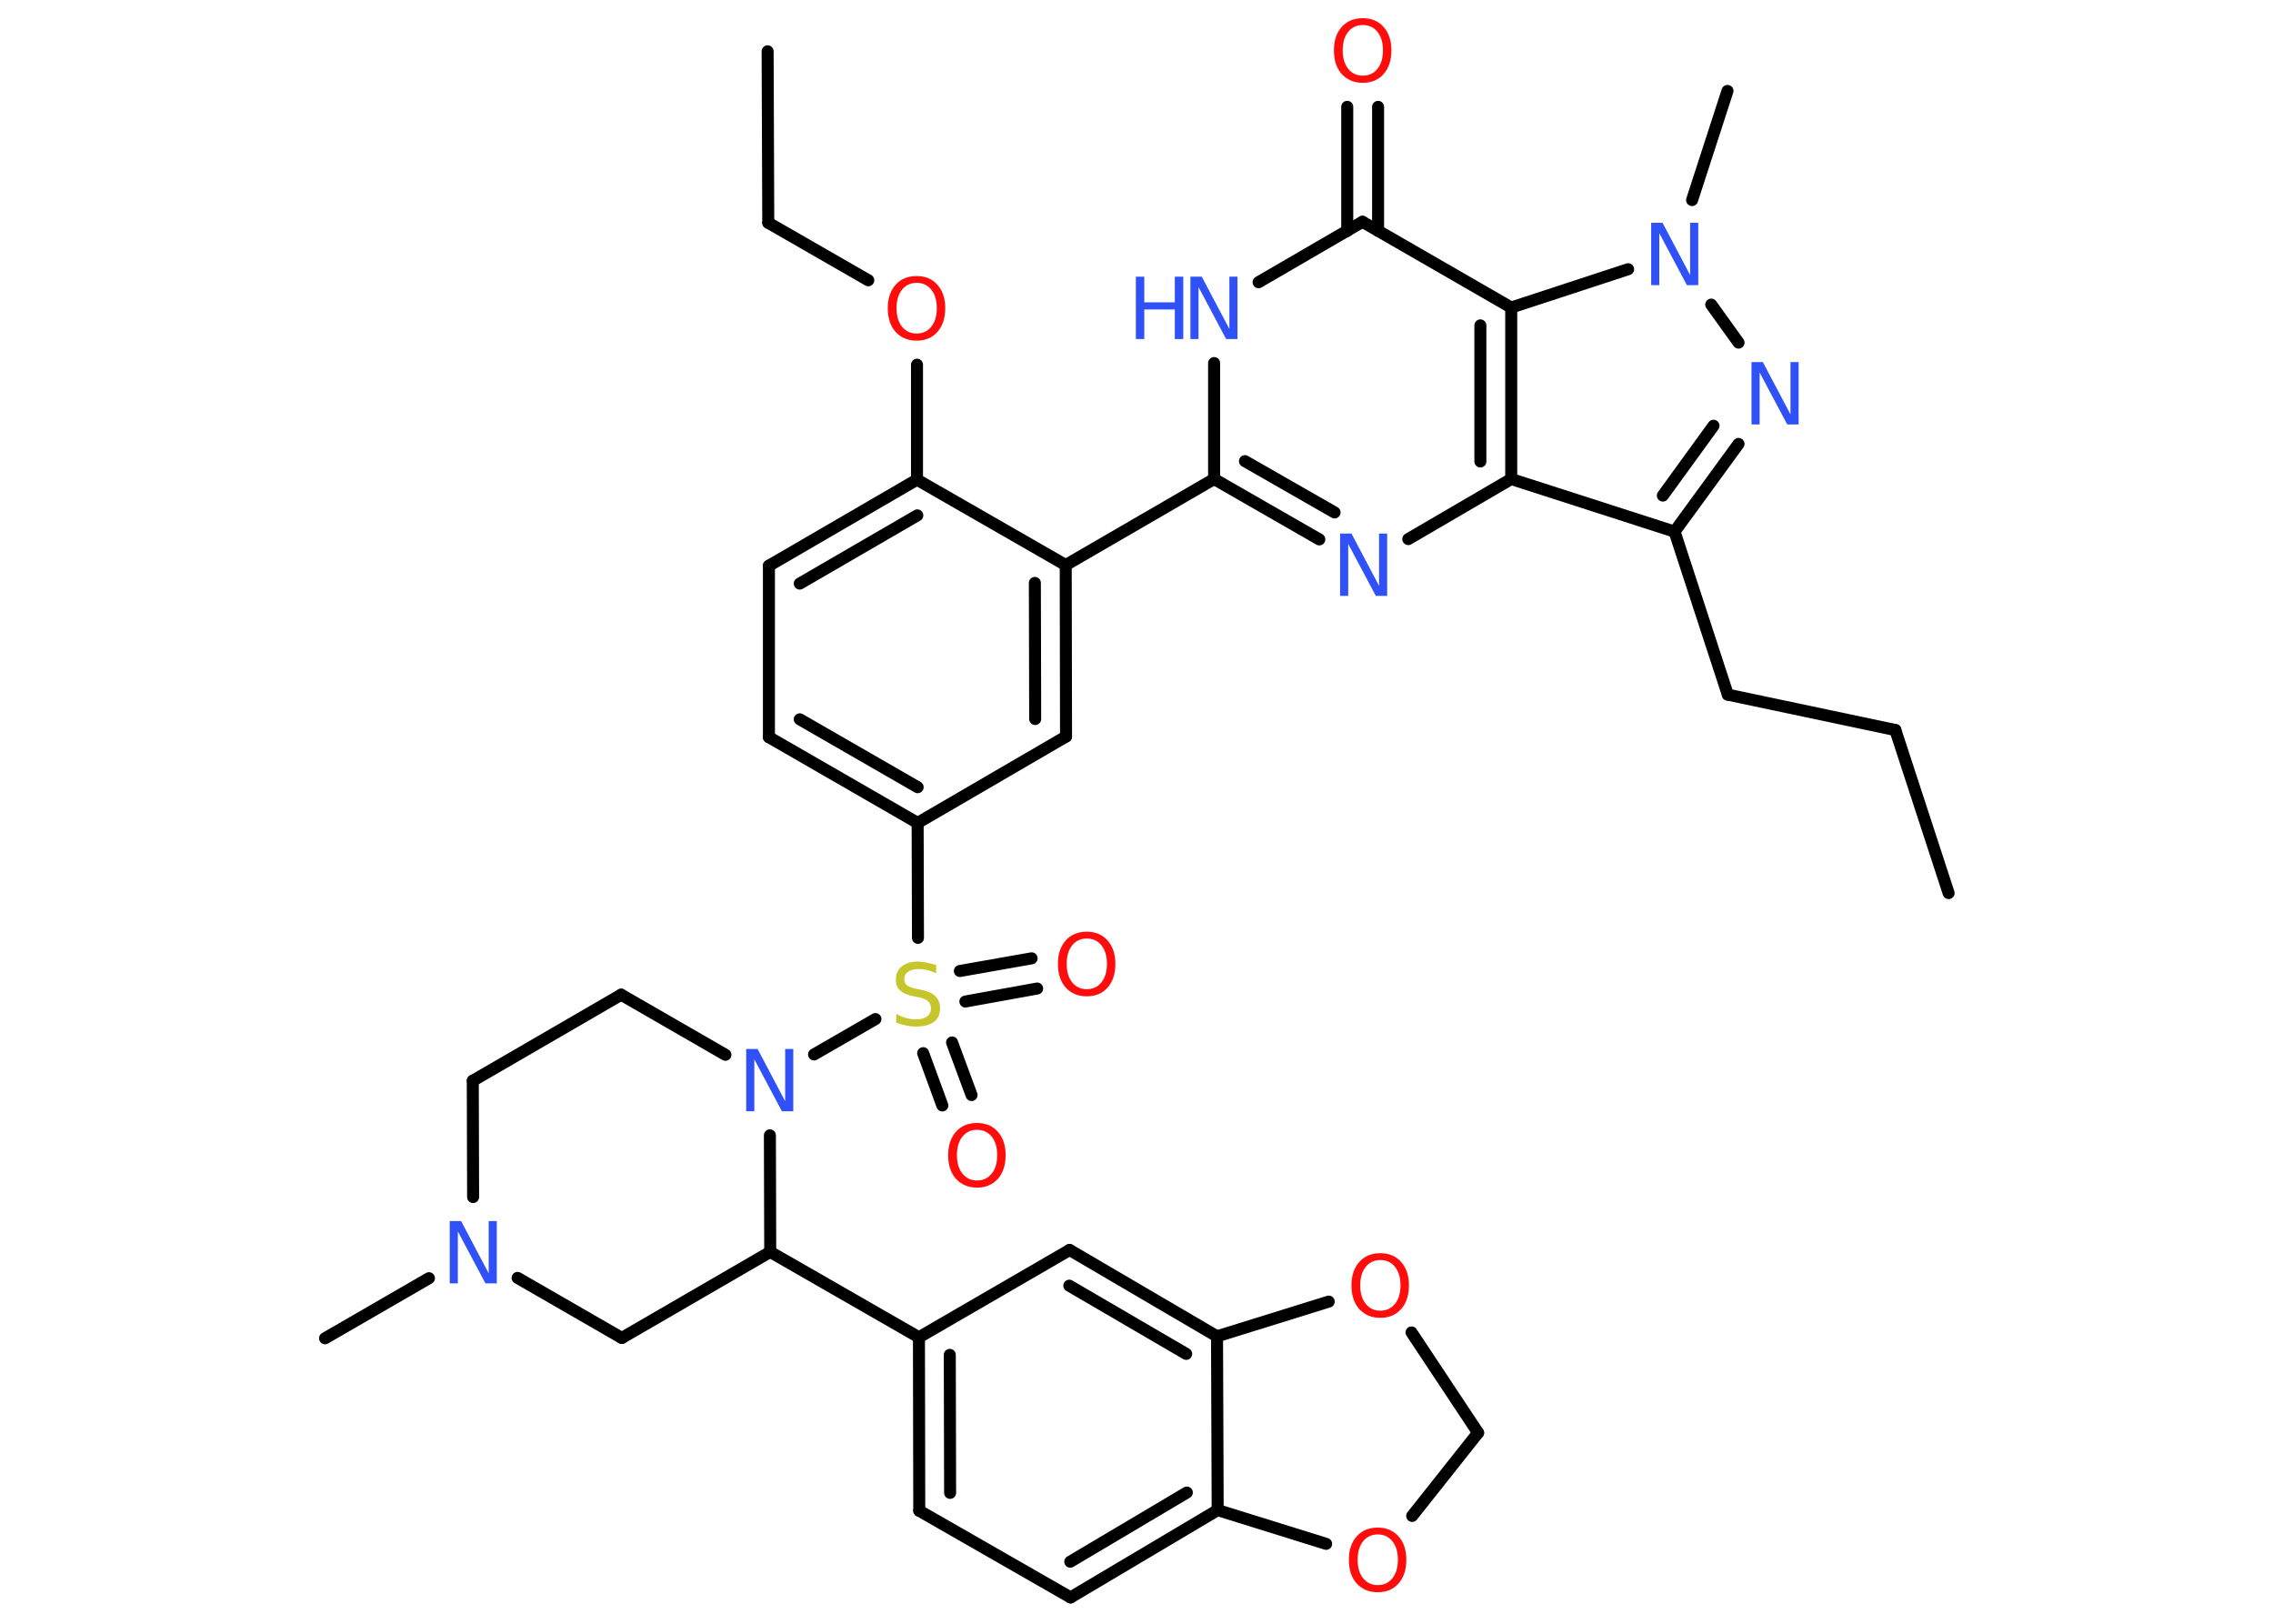 <?xml version='1.0' encoding='UTF-8'?>
<!DOCTYPE svg PUBLIC "-//W3C//DTD SVG 1.1//EN" "http://www.w3.org/Graphics/SVG/1.1/DTD/svg11.dtd">
<svg version='1.2' xmlns='http://www.w3.org/2000/svg' xmlns:xlink='http://www.w3.org/1999/xlink' width='70.0mm' height='50.0mm' viewBox='0 0 70.0 50.0'>
  <desc>Generated by the Chemistry Development Kit (http://github.com/cdk)</desc>
  <g stroke-linecap='round' stroke-linejoin='round' stroke='#000000' stroke-width='.37' fill='#3050F8'>
    <rect x='.0' y='.0' width='70.0' height='50.0' fill='#FFFFFF' stroke='none'/>
    <g id='mol1' class='mol'>
      <line id='mol1bnd1' class='bond' x1='60.01' y1='27.5' x2='58.37' y2='22.48'/>
      <line id='mol1bnd2' class='bond' x1='58.37' y1='22.48' x2='53.21' y2='21.39'/>
      <line id='mol1bnd3' class='bond' x1='53.21' y1='21.39' x2='51.57' y2='16.37'/>
      <g id='mol1bnd4' class='bond'>
        <line x1='51.57' y1='16.37' x2='53.54' y2='13.67'/>
        <line x1='51.21' y1='15.26' x2='52.77' y2='13.11'/>
      </g>
      <line id='mol1bnd5' class='bond' x1='53.54' y1='10.55' x2='52.7' y2='9.38'/>
      <line id='mol1bnd6' class='bond' x1='52.11' y1='6.16' x2='53.2' y2='2.8'/>
      <line id='mol1bnd7' class='bond' x1='50.14' y1='8.29' x2='46.54' y2='9.47'/>
      <line id='mol1bnd8' class='bond' x1='46.54' y1='9.47' x2='41.96' y2='6.83'/>
      <g id='mol1bnd9' class='bond'>
        <line x1='41.49' y1='7.11' x2='41.49' y2='3.29'/>
        <line x1='42.44' y1='7.11' x2='42.44' y2='3.29'/>
      </g>
      <line id='mol1bnd10' class='bond' x1='41.96' y1='6.83' x2='38.76' y2='8.69'/>
      <line id='mol1bnd11' class='bond' x1='37.39' y1='11.18' x2='37.39' y2='14.75'/>
      <line id='mol1bnd12' class='bond' x1='37.39' y1='14.75' x2='32.82' y2='17.4'/>
      <g id='mol1bnd13' class='bond'>
        <line x1='32.83' y1='22.68' x2='32.82' y2='17.4'/>
        <line x1='31.88' y1='22.14' x2='31.87' y2='17.95'/>
      </g>
      <line id='mol1bnd14' class='bond' x1='32.83' y1='22.68' x2='28.26' y2='25.34'/>
      <line id='mol1bnd15' class='bond' x1='28.26' y1='25.34' x2='28.27' y2='28.88'/>
      <g id='mol1bnd16' class='bond'>
        <line x1='29.32' y1='32.1' x2='29.92' y2='33.72'/>
        <line x1='28.43' y1='32.43' x2='29.02' y2='34.04'/>
      </g>
      <g id='mol1bnd17' class='bond'>
        <line x1='29.56' y1='29.9' x2='31.77' y2='29.51'/>
        <line x1='29.73' y1='30.84' x2='31.94' y2='30.44'/>
      </g>
      <line id='mol1bnd18' class='bond' x1='26.96' y1='31.38' x2='25.07' y2='32.47'/>
      <line id='mol1bnd19' class='bond' x1='22.34' y1='32.48' x2='19.13' y2='30.63'/>
      <line id='mol1bnd20' class='bond' x1='19.13' y1='30.63' x2='14.56' y2='33.28'/>
      <line id='mol1bnd21' class='bond' x1='14.56' y1='33.28' x2='14.57' y2='36.86'/>
      <line id='mol1bnd22' class='bond' x1='13.21' y1='39.36' x2='10.01' y2='41.21'/>
      <line id='mol1bnd23' class='bond' x1='15.94' y1='39.35' x2='19.15' y2='41.2'/>
      <line id='mol1bnd24' class='bond' x1='19.15' y1='41.2' x2='23.72' y2='38.55'/>
      <line id='mol1bnd25' class='bond' x1='23.71' y1='34.96' x2='23.72' y2='38.55'/>
      <line id='mol1bnd26' class='bond' x1='23.72' y1='38.55' x2='28.3' y2='41.18'/>
      <g id='mol1bnd27' class='bond'>
        <line x1='28.3' y1='41.18' x2='28.31' y2='46.52'/>
        <line x1='29.25' y1='41.72' x2='29.26' y2='45.97'/>
      </g>
      <line id='mol1bnd28' class='bond' x1='28.31' y1='46.52' x2='32.97' y2='49.19'/>
      <g id='mol1bnd29' class='bond'>
        <line x1='32.97' y1='49.19' x2='37.5' y2='46.5'/>
        <line x1='32.96' y1='48.09' x2='36.55' y2='45.96'/>
      </g>
      <line id='mol1bnd30' class='bond' x1='37.5' y1='46.5' x2='37.48' y2='41.15'/>
      <g id='mol1bnd31' class='bond'>
        <line x1='37.48' y1='41.15' x2='32.94' y2='38.49'/>
        <line x1='36.53' y1='41.69' x2='32.93' y2='39.59'/>
      </g>
      <line id='mol1bnd32' class='bond' x1='28.3' y1='41.18' x2='32.94' y2='38.49'/>
      <line id='mol1bnd33' class='bond' x1='37.48' y1='41.15' x2='40.92' y2='40.08'/>
      <line id='mol1bnd34' class='bond' x1='43.47' y1='41.03' x2='45.52' y2='44.12'/>
      <line id='mol1bnd35' class='bond' x1='45.52' y1='44.12' x2='43.49' y2='46.68'/>
      <line id='mol1bnd36' class='bond' x1='37.5' y1='46.5' x2='40.84' y2='47.54'/>
      <g id='mol1bnd37' class='bond'>
        <line x1='23.68' y1='22.7' x2='28.26' y2='25.34'/>
        <line x1='24.63' y1='22.15' x2='28.26' y2='24.24'/>
      </g>
      <line id='mol1bnd38' class='bond' x1='23.68' y1='22.7' x2='23.68' y2='17.42'/>
      <g id='mol1bnd39' class='bond'>
        <line x1='28.24' y1='14.77' x2='23.68' y2='17.42'/>
        <line x1='28.25' y1='15.87' x2='24.63' y2='17.97'/>
      </g>
      <line id='mol1bnd40' class='bond' x1='32.82' y1='17.4' x2='28.24' y2='14.77'/>
      <line id='mol1bnd41' class='bond' x1='28.24' y1='14.77' x2='28.24' y2='11.23'/>
      <line id='mol1bnd42' class='bond' x1='26.74' y1='8.63' x2='23.66' y2='6.86'/>
      <line id='mol1bnd43' class='bond' x1='23.66' y1='6.86' x2='23.64' y2='1.58'/>
      <g id='mol1bnd44' class='bond'>
        <line x1='37.39' y1='14.75' x2='40.63' y2='16.61'/>
        <line x1='38.34' y1='14.2' x2='41.1' y2='15.78'/>
      </g>
      <line id='mol1bnd45' class='bond' x1='43.37' y1='16.6' x2='46.54' y2='14.75'/>
      <line id='mol1bnd46' class='bond' x1='51.57' y1='16.37' x2='46.54' y2='14.75'/>
      <g id='mol1bnd47' class='bond'>
        <line x1='46.54' y1='14.75' x2='46.54' y2='9.47'/>
        <line x1='45.59' y1='14.21' x2='45.59' y2='10.02'/>
      </g>
      <path id='mol1atm5' class='atom' d='M53.94 11.15h.35l.85 1.61v-1.61h.25v1.92h-.35l-.85 -1.6v1.6h-.25v-1.92z' stroke='none'/>
      <path id='mol1atm6' class='atom' d='M50.85 6.86h.35l.85 1.61v-1.61h.25v1.92h-.35l-.85 -1.6v1.6h-.25v-1.92z' stroke='none'/>
      <path id='mol1atm10' class='atom' d='M41.97 .77q-.28 .0 -.45 .21q-.17 .21 -.17 .57q.0 .36 .17 .57q.17 .21 .45 .21q.28 .0 .45 -.21q.17 -.21 .17 -.57q.0 -.36 -.17 -.57q-.17 -.21 -.45 -.21zM41.97 .56q.4 .0 .64 .27q.24 .27 .24 .72q.0 .46 -.24 .73q-.24 .27 -.64 .27q-.4 .0 -.65 -.27q-.24 -.27 -.24 -.73q.0 -.45 .24 -.72q.24 -.27 .65 -.27z' stroke='none' fill='#FF0D0D'/>
      <g id='mol1atm11' class='atom'>
        <path d='M36.66 8.52h.35l.85 1.61v-1.61h.25v1.92h-.35l-.85 -1.6v1.6h-.25v-1.92z' stroke='none'/>
        <path d='M34.98 8.52h.26v.79h.94v-.79h.26v1.92h-.26v-.91h-.94v.91h-.26v-1.92z' stroke='none'/>
      </g>
      <path id='mol1atm16' class='atom' d='M28.83 29.72v.25q-.15 -.07 -.28 -.1q-.13 -.03 -.25 -.03q-.21 .0 -.33 .08q-.12 .08 -.12 .23q.0 .13 .08 .19q.08 .06 .29 .11l.16 .03q.29 .06 .43 .2q.14 .14 .14 .37q.0 .28 -.19 .42q-.19 .14 -.55 .14q-.14 .0 -.29 -.03q-.15 -.03 -.32 -.09v-.27q.16 .09 .31 .13q.15 .04 .3 .04q.22 .0 .34 -.09q.12 -.09 .12 -.25q.0 -.14 -.09 -.22q-.09 -.08 -.28 -.12l-.16 -.03q-.29 -.06 -.42 -.18q-.13 -.12 -.13 -.34q.0 -.26 .18 -.4q.18 -.15 .49 -.15q.13 .0 .27 .03q.14 .03 .29 .07z' stroke='none' fill='#C6C62C'/>
      <path id='mol1atm17' class='atom' d='M30.09 34.79q-.28 .0 -.45 .21q-.17 .21 -.17 .57q.0 .36 .17 .57q.17 .21 .45 .21q.28 .0 .45 -.21q.17 -.21 .17 -.57q.0 -.36 -.17 -.57q-.17 -.21 -.45 -.21zM30.09 34.58q.4 .0 .64 .27q.24 .27 .24 .72q.0 .46 -.24 .73q-.24 .27 -.64 .27q-.4 .0 -.65 -.27q-.24 -.27 -.24 -.73q.0 -.45 .24 -.72q.24 -.27 .65 -.27z' stroke='none' fill='#FF0D0D'/>
      <path id='mol1atm18' class='atom' d='M33.47 28.9q-.28 .0 -.45 .21q-.17 .21 -.17 .57q.0 .36 .17 .57q.17 .21 .45 .21q.28 .0 .45 -.21q.17 -.21 .17 -.57q.0 -.36 -.17 -.57q-.17 -.21 -.45 -.21zM33.47 28.69q.4 .0 .64 .27q.24 .27 .24 .72q.0 .46 -.24 .73q-.24 .27 -.64 .27q-.4 .0 -.65 -.27q-.24 -.27 -.24 -.73q.0 -.45 .24 -.72q.24 -.27 .65 -.27z' stroke='none' fill='#FF0D0D'/>
      <path id='mol1atm19' class='atom' d='M22.98 32.3h.35l.85 1.61v-1.61h.25v1.92h-.35l-.85 -1.6v1.6h-.25v-1.92z' stroke='none'/>
      <path id='mol1atm22' class='atom' d='M13.85 37.6h.35l.85 1.61v-1.61h.25v1.92h-.35l-.85 -1.6v1.6h-.25v-1.92z' stroke='none'/>
      <path id='mol1atm32' class='atom' d='M42.51 38.8q-.28 .0 -.45 .21q-.17 .21 -.17 .57q.0 .36 .17 .57q.17 .21 .45 .21q.28 .0 .45 -.21q.17 -.21 .17 -.57q.0 -.36 -.17 -.57q-.17 -.21 -.45 -.21zM42.51 38.59q.4 .0 .64 .27q.24 .27 .24 .72q.0 .46 -.24 .73q-.24 .27 -.64 .27q-.4 .0 -.65 -.27q-.24 -.27 -.24 -.73q.0 -.45 .24 -.72q.24 -.27 .65 -.27z' stroke='none' fill='#FF0D0D'/>
      <path id='mol1atm34' class='atom' d='M42.43 47.25q-.28 .0 -.45 .21q-.17 .21 -.17 .57q.0 .36 .17 .57q.17 .21 .45 .21q.28 .0 .45 -.21q.17 -.21 .17 -.57q.0 -.36 -.17 -.57q-.17 -.21 -.45 -.21zM42.43 47.04q.4 .0 .64 .27q.24 .27 .24 .72q.0 .46 -.24 .73q-.24 .27 -.64 .27q-.4 .0 -.65 -.27q-.24 -.27 -.24 -.73q.0 -.45 .24 -.72q.24 -.27 .65 -.27z' stroke='none' fill='#FF0D0D'/>
      <path id='mol1atm38' class='atom' d='M28.23 8.71q-.28 .0 -.45 .21q-.17 .21 -.17 .57q.0 .36 .17 .57q.17 .21 .45 .21q.28 .0 .45 -.21q.17 -.21 .17 -.57q.0 -.36 -.17 -.57q-.17 -.21 -.45 -.21zM28.23 8.5q.4 .0 .64 .27q.24 .27 .24 .72q.0 .46 -.24 .73q-.24 .27 -.64 .27q-.4 .0 -.65 -.27q-.24 -.27 -.24 -.73q.0 -.45 .24 -.72q.24 -.27 .65 -.27z' stroke='none' fill='#FF0D0D'/>
      <path id='mol1atm41' class='atom' d='M41.27 16.43h.35l.85 1.61v-1.61h.25v1.92h-.35l-.85 -1.6v1.6h-.25v-1.92z' stroke='none'/>
    </g>
  </g>
</svg>
